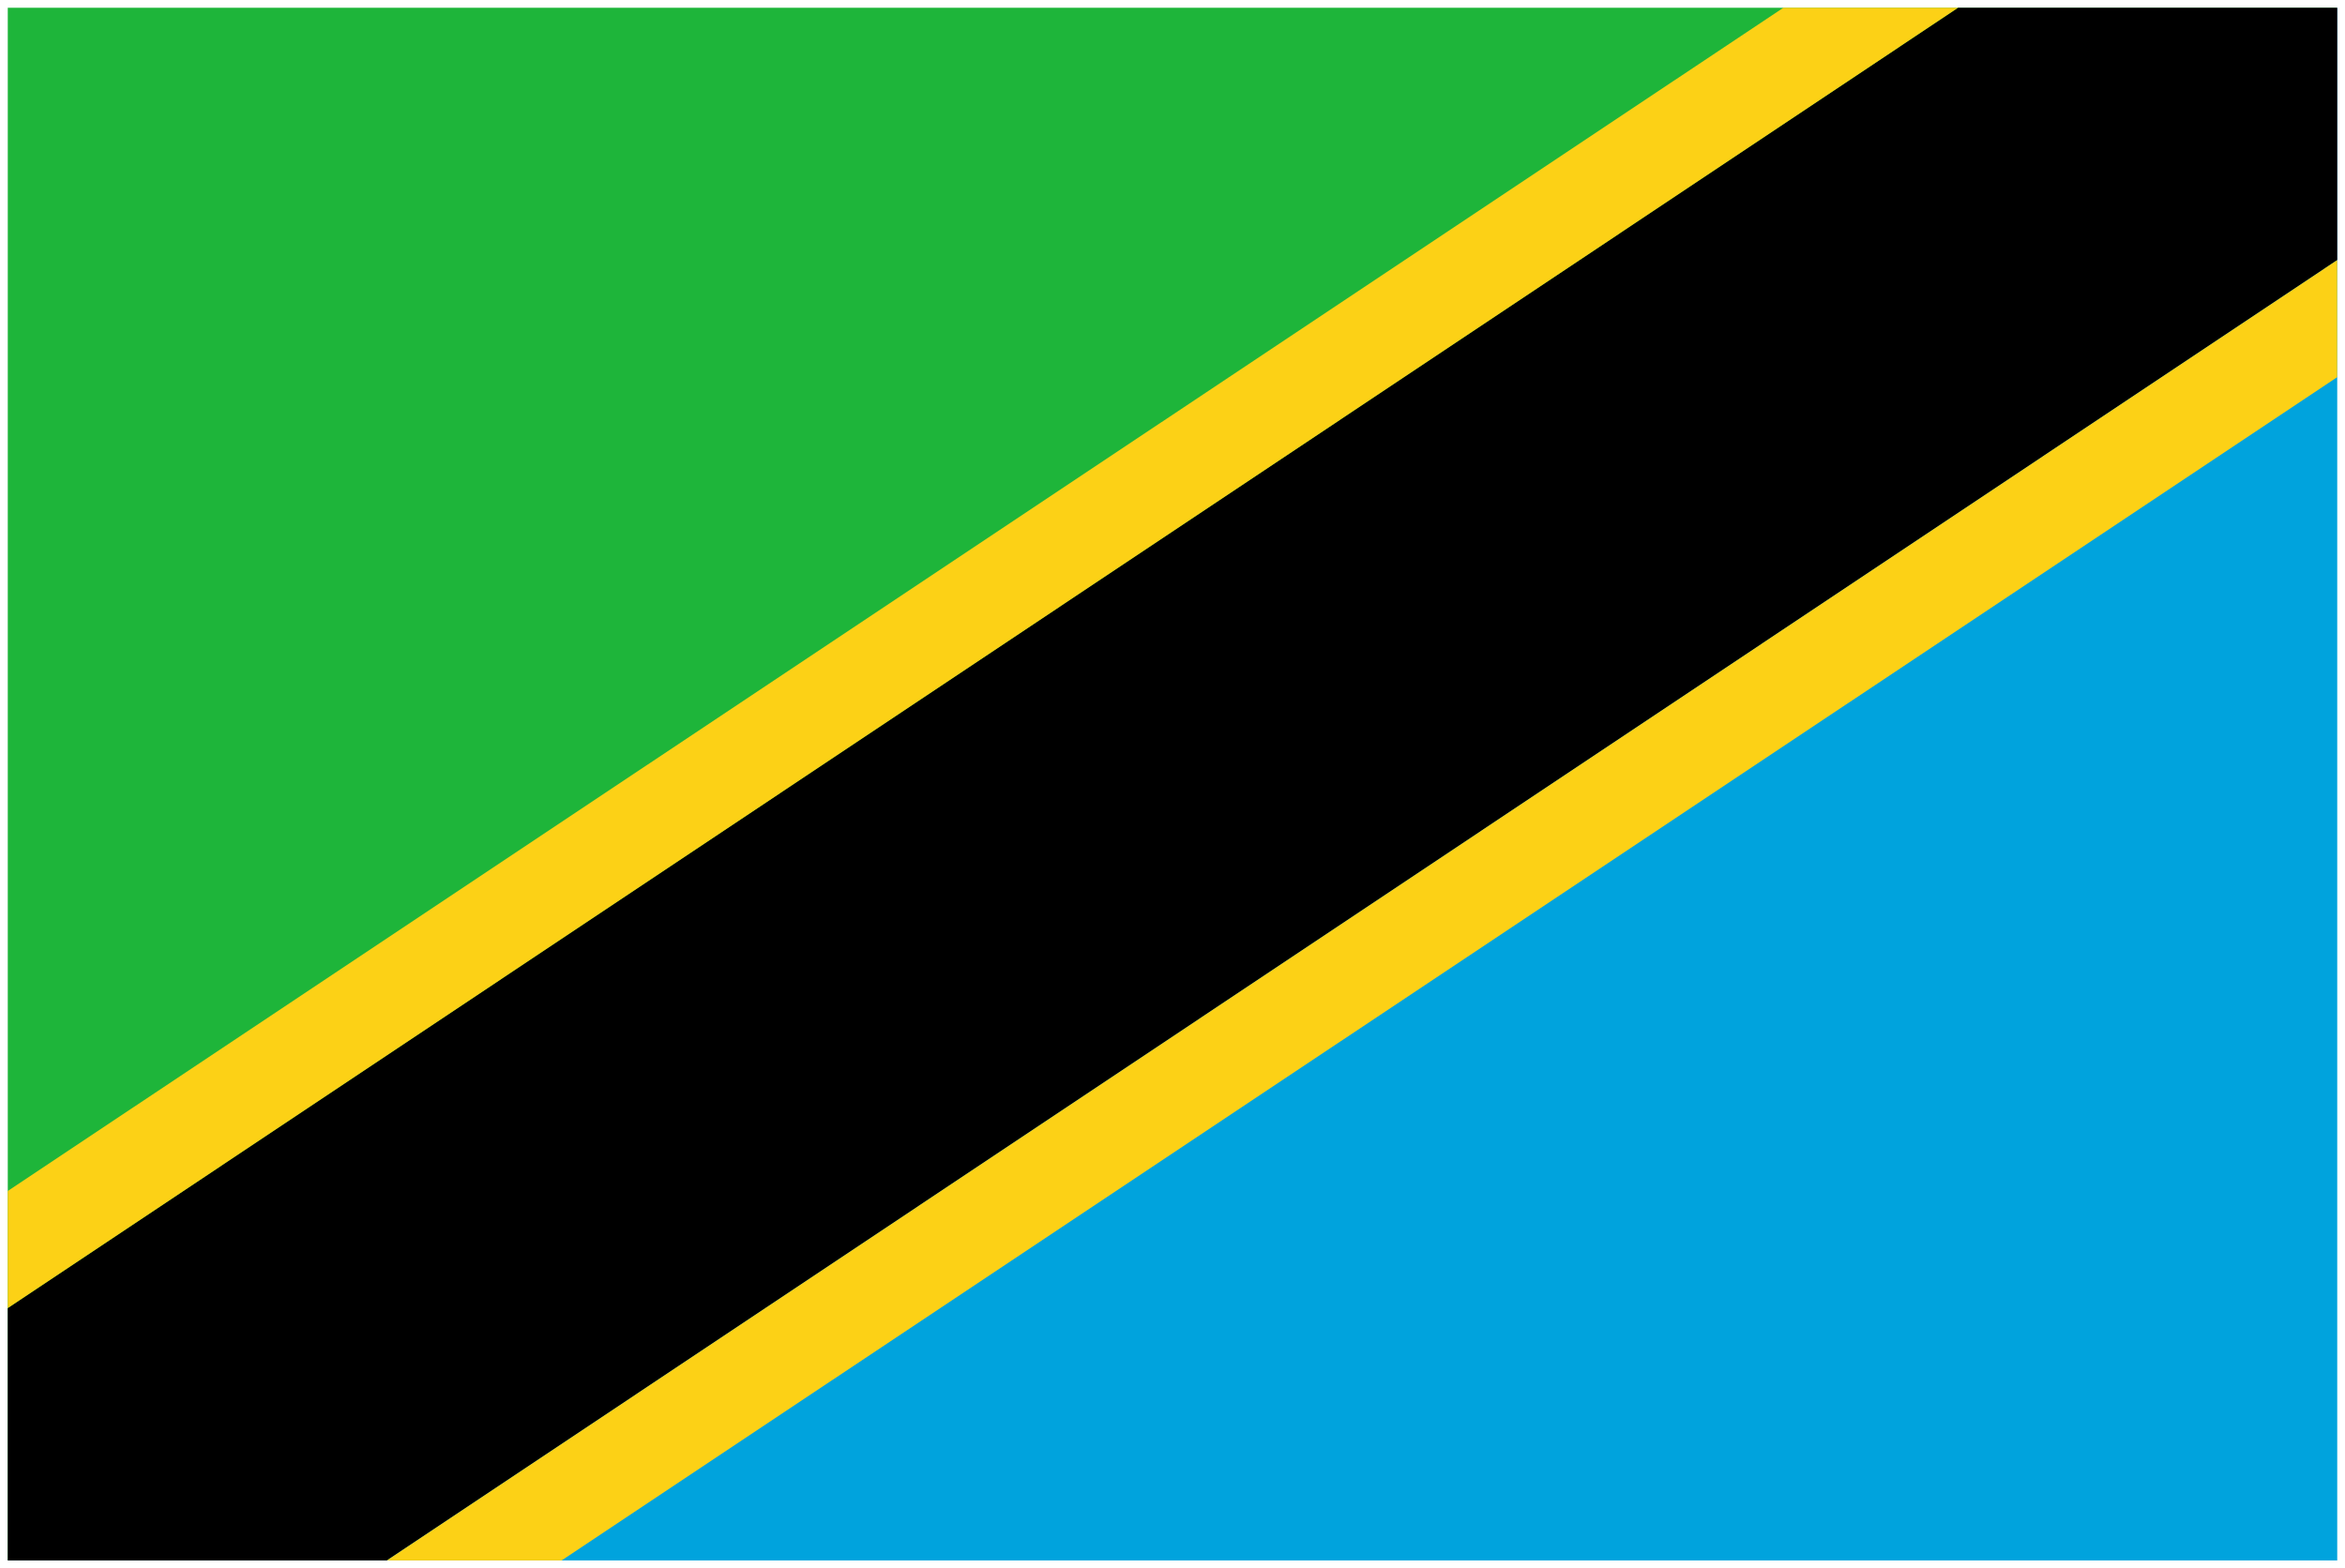 <svg xmlns="http://www.w3.org/2000/svg" xmlns:xlink="http://www.w3.org/1999/xlink" viewBox="0 0 151 101" fill="#fff" fill-rule="evenodd" stroke="#000" stroke-linecap="round" stroke-linejoin="round"><use xlink:href="#A" x=".5" y=".5"/><defs><style>@import url("https://fonts.googleapis.com/css?family=Roboto:400,400i,700,700i");</style></defs><symbol id="A" overflow="visible"><g stroke="none"><path d="M0 100V0h150z" fill="#1eb53a"/><path d="M0 100h150V0z" fill="#00a3dd"/><path d="M125.583 0L0 83.75V100h24.417L150 16.25V0h-24.417z" fill="#000"/><path d="M0 83.75v-7.542L114.333 0h11.25L0 83.75zM35.667 100h-11.25L150 16.25v7.542L35.667 100z" fill="#fcd116"/></g></symbol></svg>